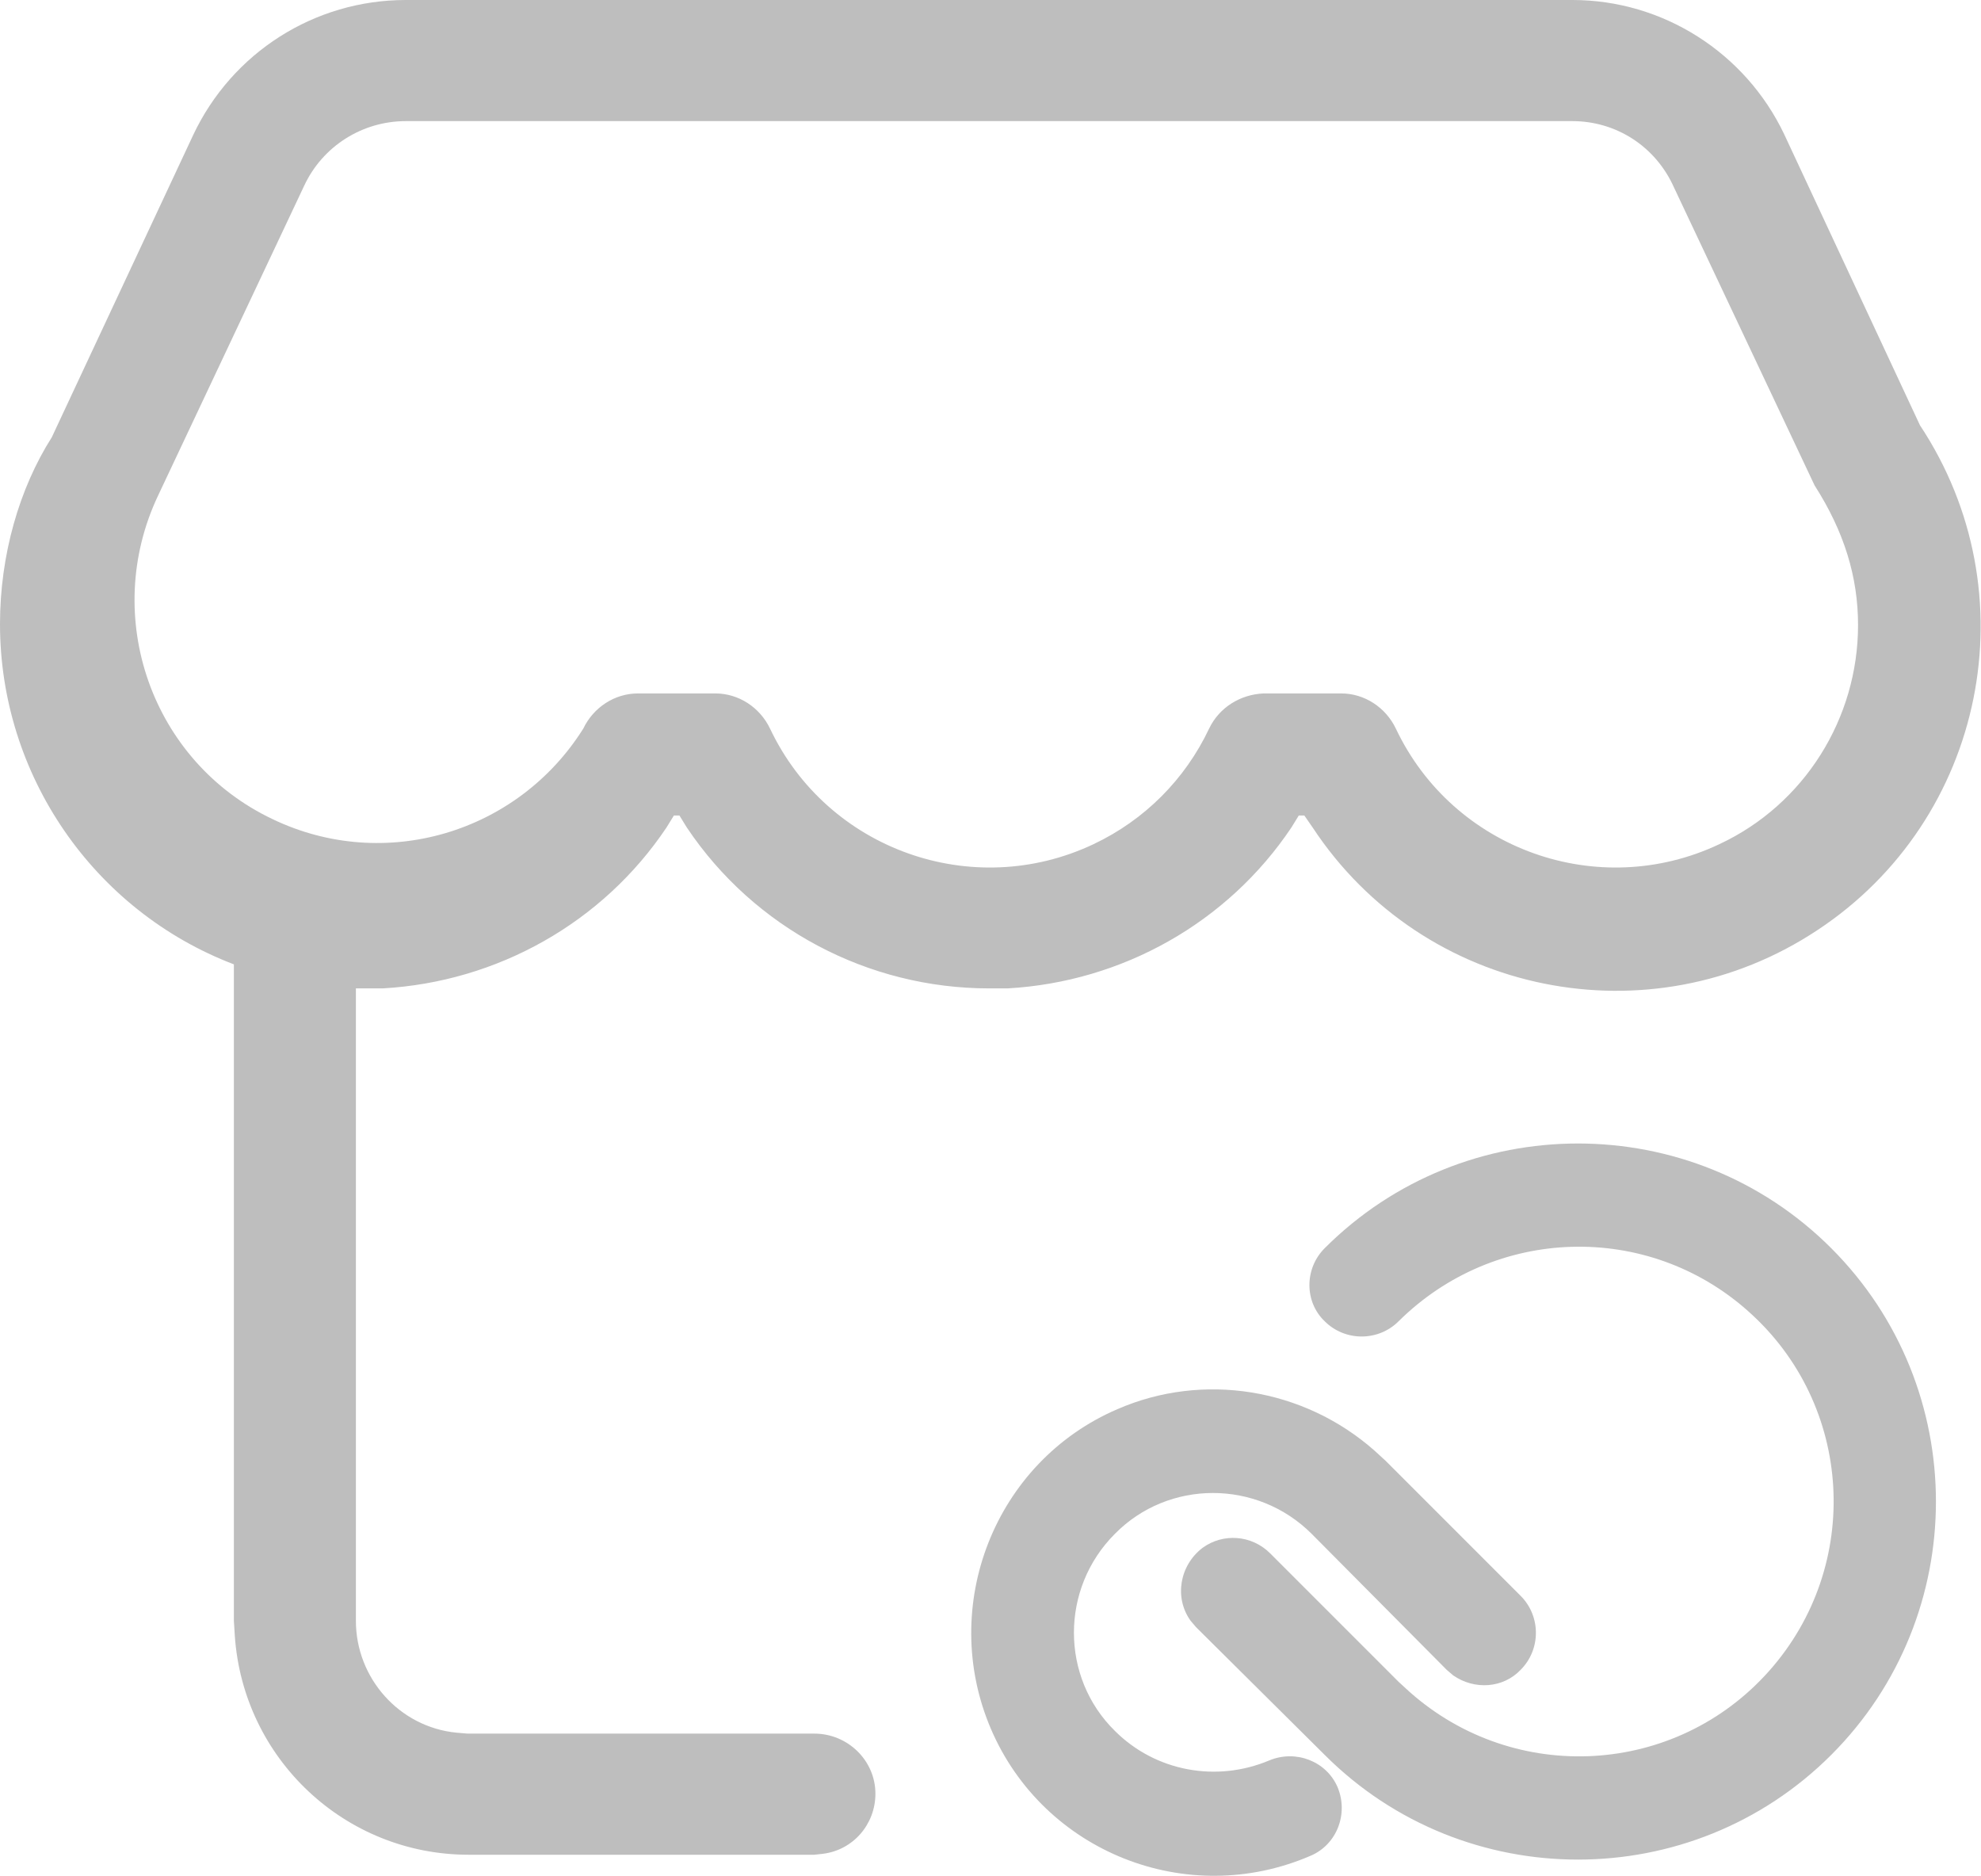 <?xml version="1.0" encoding="utf-8"?>
<!-- Generator: Adobe Illustrator 24.2.0, SVG Export Plug-In . SVG Version: 6.00 Build 0)  -->
<svg version="1.1" id="图层_1" xmlns="http://www.w3.org/2000/svg" xmlns:xlink="http://www.w3.org/1999/xlink" x="0px" y="0px"
	 viewBox="0 0 214.3 202.9" style="enable-background:new 0 0 214.3 202.9;" xml:space="preserve">
<style type="text/css">
	.st0{fill:#BEBEBE;}
</style>
<path class="st0" d="M148.7,156.9l1.2,1.1l14.6,14.6c2.2,2.2,2.2,5.8,0,8c-1.9,2-5,2.2-7.3,0.6l-0.7-0.6l-14.6-14.7
	c-5.9-5.9-15.5-5.9-21.3,0c-5.9,5.9-5.9,15.5,0,21.3c4.4,4.4,11,5.6,16.7,3.2c2.9-1.2,6.2,0.1,7.4,2.9c1.2,2.9-0.1,6.2-2.9,7.4l0,0
	c-13.4,5.8-28.9-0.4-34.6-13.7s0.4-28.9,13.7-34.6C130.1,148.4,141,150.1,148.7,156.9L148.7,156.9z M143.3,135
	c15.1-15.1,39.7-15.1,54.8,0c15.1,15.1,15.1,39.7,0,54.8c-15.1,15.1-39.7,15.1-54.8,0c0,0,0,0,0,0L129.4,176l-0.6-0.7
	c-1.8-2.5-1.2-6,1.3-7.9c2.2-1.6,5.3-1.4,7.3,0.6l13.9,13.9l1.2,1.1c11.4,10.1,28.8,9.1,38.9-2.3c10.1-11.4,9.1-28.8-2.3-38.9
	c-10.9-9.7-27.4-9.2-37.8,1.1c-2.2,2.2-5.8,2.2-8,0C141.1,140.8,141.1,137.2,143.3,135L143.3,135L143.3,135z M170.1,0
	c9.8,0,18.7,5.7,22.9,14.5L207.7,46c12,18.1,7.1,42.6-11.1,54.6c-18.1,12-42.6,7.1-54.6-11.1l0,0l-0.9-1.3h-0.6l-0.8,1.3
	c-6.9,10.3-18.3,16.7-30.7,17.4l-2,0c-13.1,0-25.4-6.5-32.7-17.4l-0.8-1.3h-0.6l-0.8,1.3c-6.9,10.3-18.3,16.7-30.7,17.4l-2,0l-0.9,0
	v68.4c0,6.2,4.7,11.5,10.9,12.1l1.2,0.1h37.5c3.6,0,6.6,2.9,6.6,6.5c0,3.3-2.4,6.1-5.7,6.5l-0.9,0.1H50.7
	c-13.4,0-24.4-10.4-25.3-23.7l-0.1-1.6v-71C10.1,98.5,0,83.8,0,67.5C0,60,2.1,52.8,5.6,47.3l15.3-32.7C25.1,5.7,34,0,43.9,0H170.1z
	 M170.1,13.1H43.9c-4.7,0-9,2.7-11,7L17.1,53.6c-6.2,13.1-0.7,28.8,12.4,35c12.1,5.8,26.5,1.5,33.6-9.8c1.1-2.3,3.4-3.8,5.9-3.8h8.4
	c2.5,0,4.8,1.5,5.9,3.8c6.2,13.1,21.9,18.7,35,12.5c5.5-2.6,9.9-7,12.5-12.5c1.1-2.3,3.4-3.7,5.9-3.8h8.4c2.5,0,4.8,1.5,5.9,3.8
	c6.2,13.1,21.9,18.7,35,12.5c9.2-4.3,15-13.6,15-23.7c0-5.2-1.5-10.1-4.7-15.1l-15.2-32.2C179.1,15.8,174.8,13.1,170.1,13.1
	L170.1,13.1z"/>
</svg>
